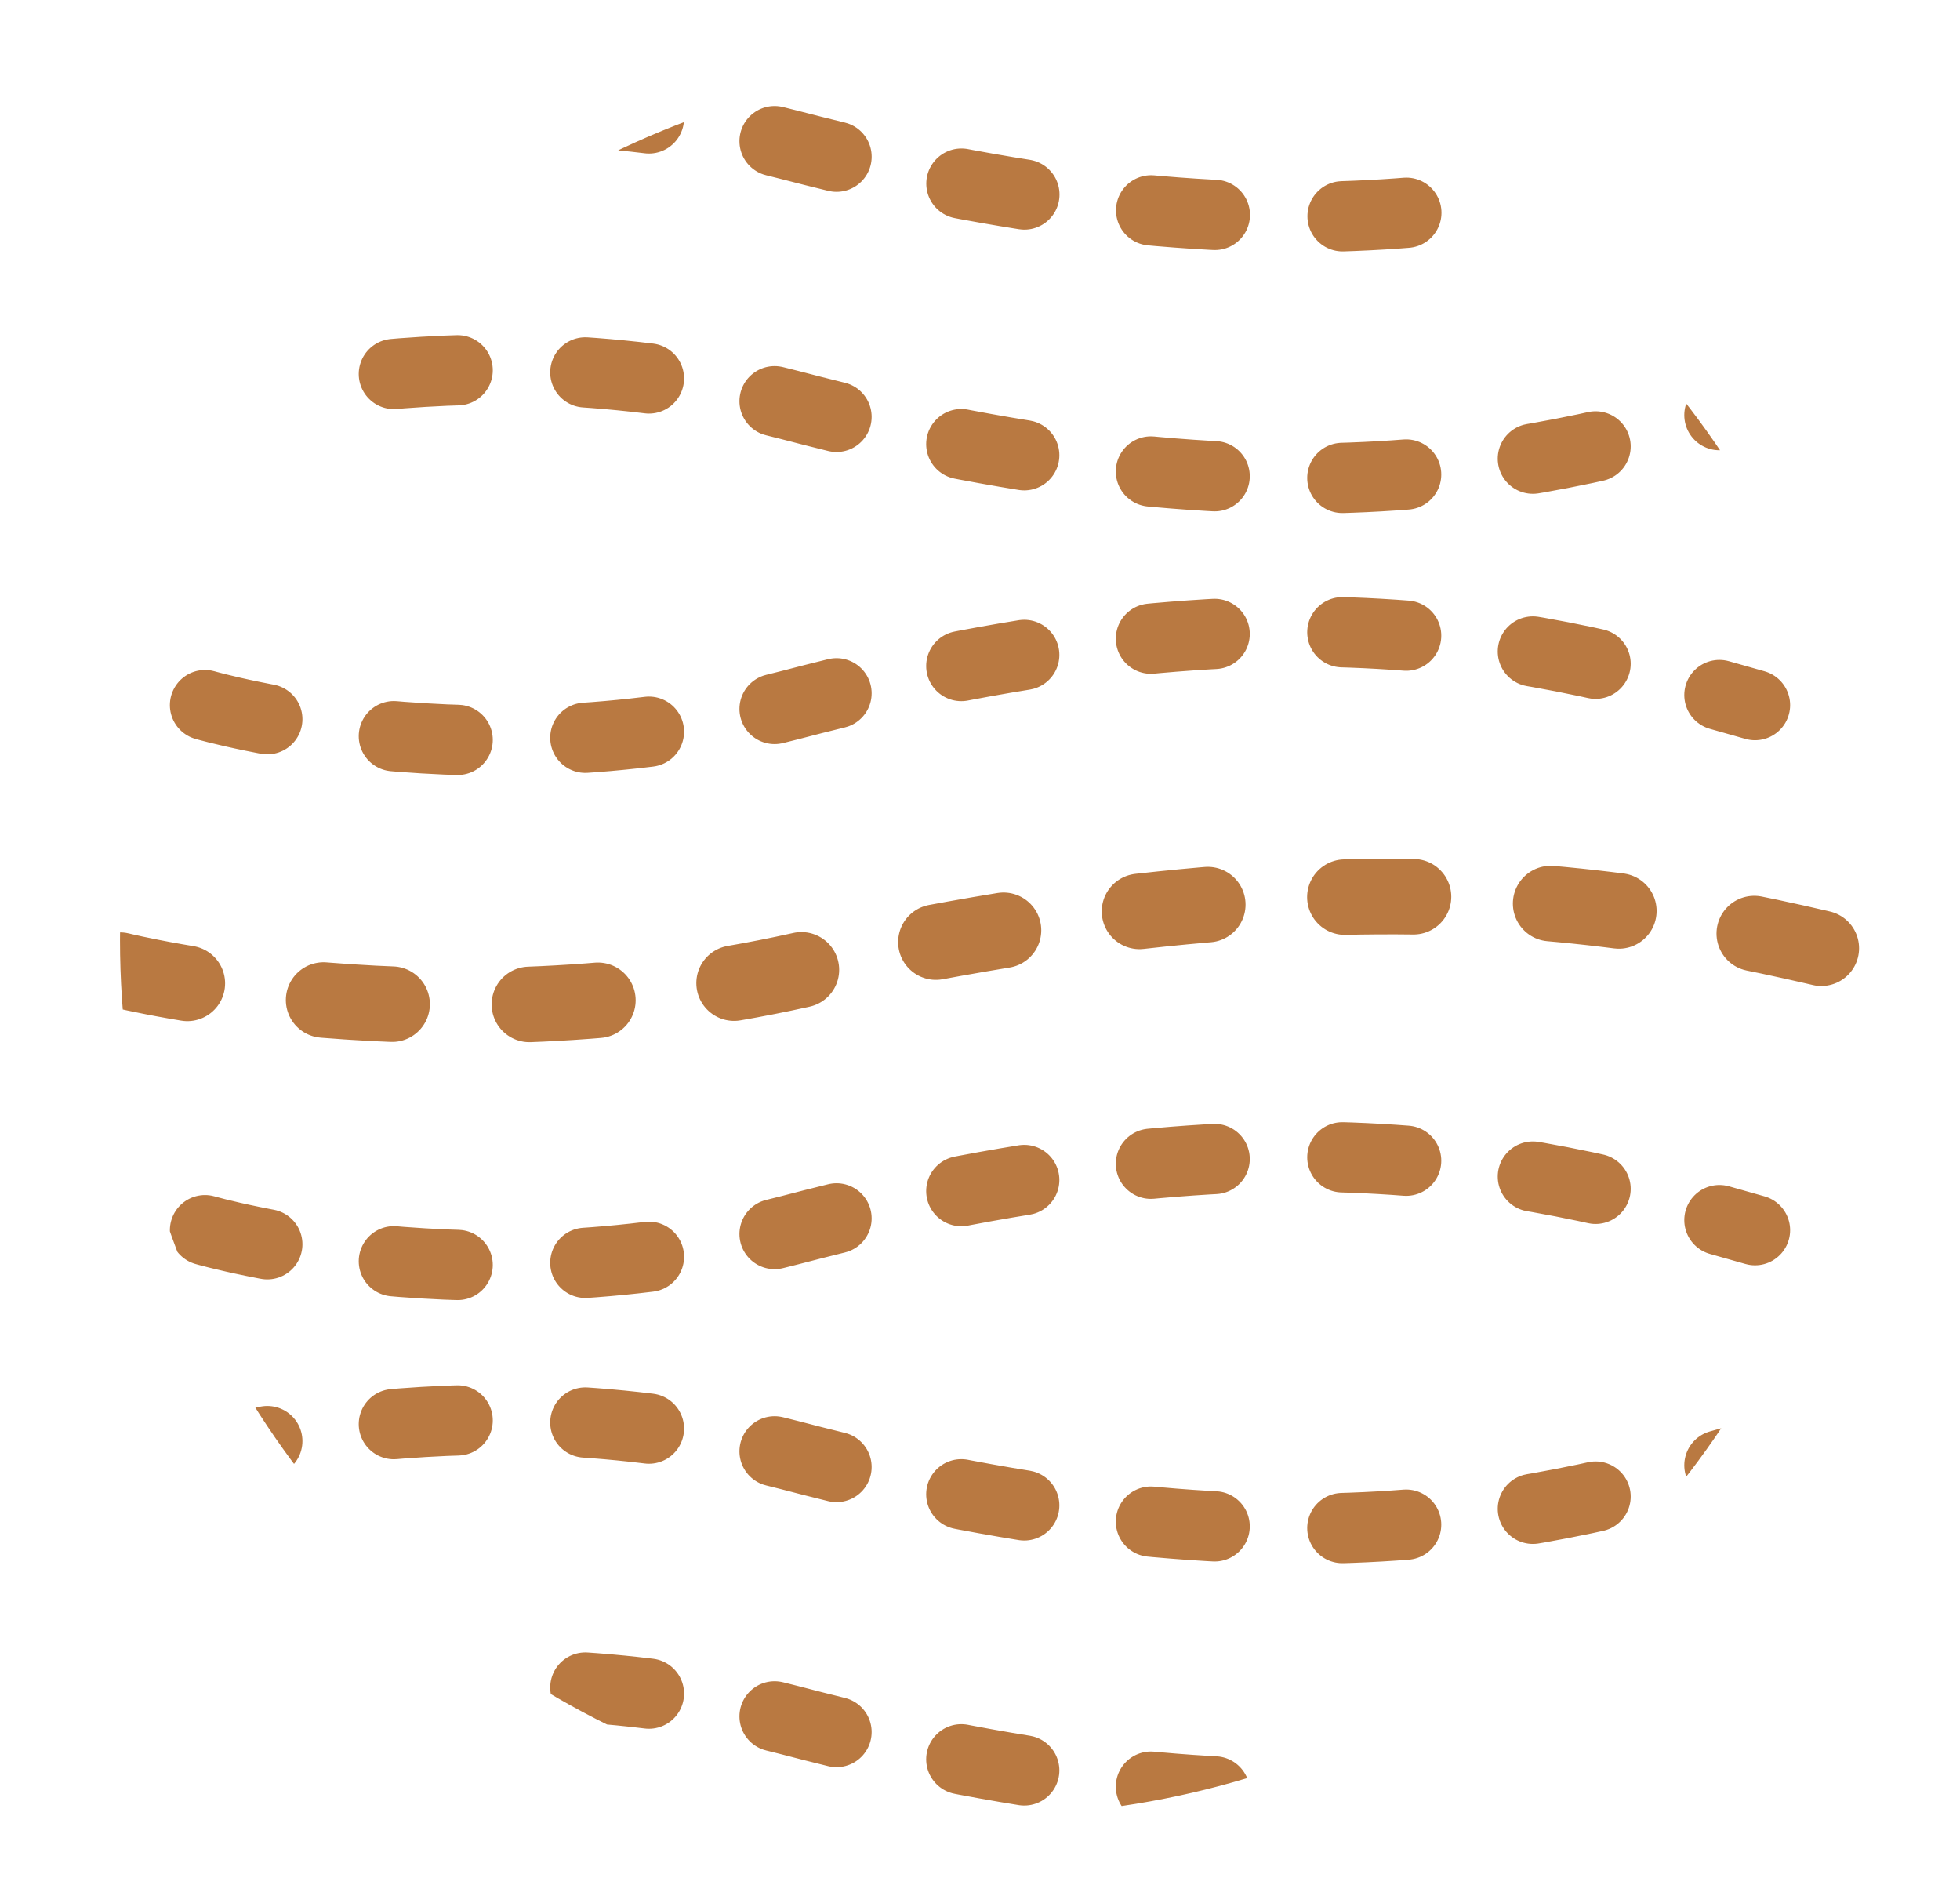 <?xml version="1.0" encoding="utf-8"?>
<!-- Generator: Adobe Illustrator 18.0.0, SVG Export Plug-In . SVG Version: 6.00 Build 0)  -->
<!DOCTYPE svg PUBLIC "-//W3C//DTD SVG 1.1//EN" "http://www.w3.org/Graphics/SVG/1.1/DTD/svg11.dtd">
<svg version="1.1" id="Layer_1" xmlns="http://www.w3.org/2000/svg" xmlns:xlink="http://www.w3.org/1999/xlink" x="0px" y="0px"
	 viewBox="0 0 39.2 37.7" enable-background="new 0 0 39.2 37.7" xml:space="preserve">
<g>
	<defs>
		<circle id="SVGID_1_" cx="19.9" cy="18.8" r="17.5"/>
	</defs>
	<clipPath id="SVGID_2_">
		<use xlink:href="#SVGID_1_"  overflow="visible"/>
	</clipPath>

		<path clip-path="url(#SVGID_2_)" fill="none" stroke="#b97941" stroke-width="1.405" stroke-linecap="round" stroke-linejoin="round" stroke-miterlimit="10" stroke-dasharray="1.278,2.555" d="
		M4.1,8.1c0,0,5.5-1.6,11.7,0c9.9,2.6,15.1,1.2,19.3,0"/>

		<path clip-path="url(#SVGID_2_)" fill="none" stroke="#b97941" stroke-width="1.405" stroke-linecap="round" stroke-linejoin="round" stroke-miterlimit="10" stroke-dasharray="1.278,2.555" d="
		M4.1,2.9c0,0,5.5-1.6,11.7,0C25.8,5.5,31,4,35.1,2.9"/>

		<path clip-path="url(#SVGID_2_)" fill="none" stroke="#b97941" stroke-width="1.405" stroke-linecap="round" stroke-linejoin="round" stroke-miterlimit="10" stroke-dasharray="1.278,2.555" d="
		M4.1,29.1c0,0,5.5-1.6,11.7,0c9.9,2.6,15.1,1.2,19.3,0"/>

		<path clip-path="url(#SVGID_2_)" fill="none" stroke="#b97941" stroke-width="1.405" stroke-linecap="round" stroke-linejoin="round" stroke-miterlimit="10" stroke-dasharray="1.278,2.555" d="
		M4.1,34.4c0,0,5.5-1.6,11.7,0c9.9,2.6,15.1,1.2,19.3,0"/>

		<path clip-path="url(#SVGID_2_)" fill="none" stroke="#b97941" stroke-width="1.405" stroke-linecap="round" stroke-linejoin="round" stroke-miterlimit="10" stroke-dasharray="1.278,2.555" d="
		M4.1,14.1c0,0,5.5,1.6,11.7,0c9.9-2.6,15.1-1.2,19.3,0"/>

		<path clip-path="url(#SVGID_2_)" fill="none" stroke="#b97941" stroke-width="1.51" stroke-linecap="round" stroke-linejoin="round" stroke-miterlimit="10" stroke-dasharray="1.373,2.746" d="
		M2.4,19.4c0,0,6.4,1.6,13.6,0c11.5-2.6,17.5-1.2,22.2,0"/>

		<path clip-path="url(#SVGID_2_)" fill="none" stroke="#b97941" stroke-width="1.405" stroke-linecap="round" stroke-linejoin="round" stroke-miterlimit="10" stroke-dasharray="1.278,2.555" d="
		M4.1,24.6c0,0,5.5,1.6,11.7,0c9.9-2.6,15.1-1.2,19.3,0"/>
</g>
</svg>
